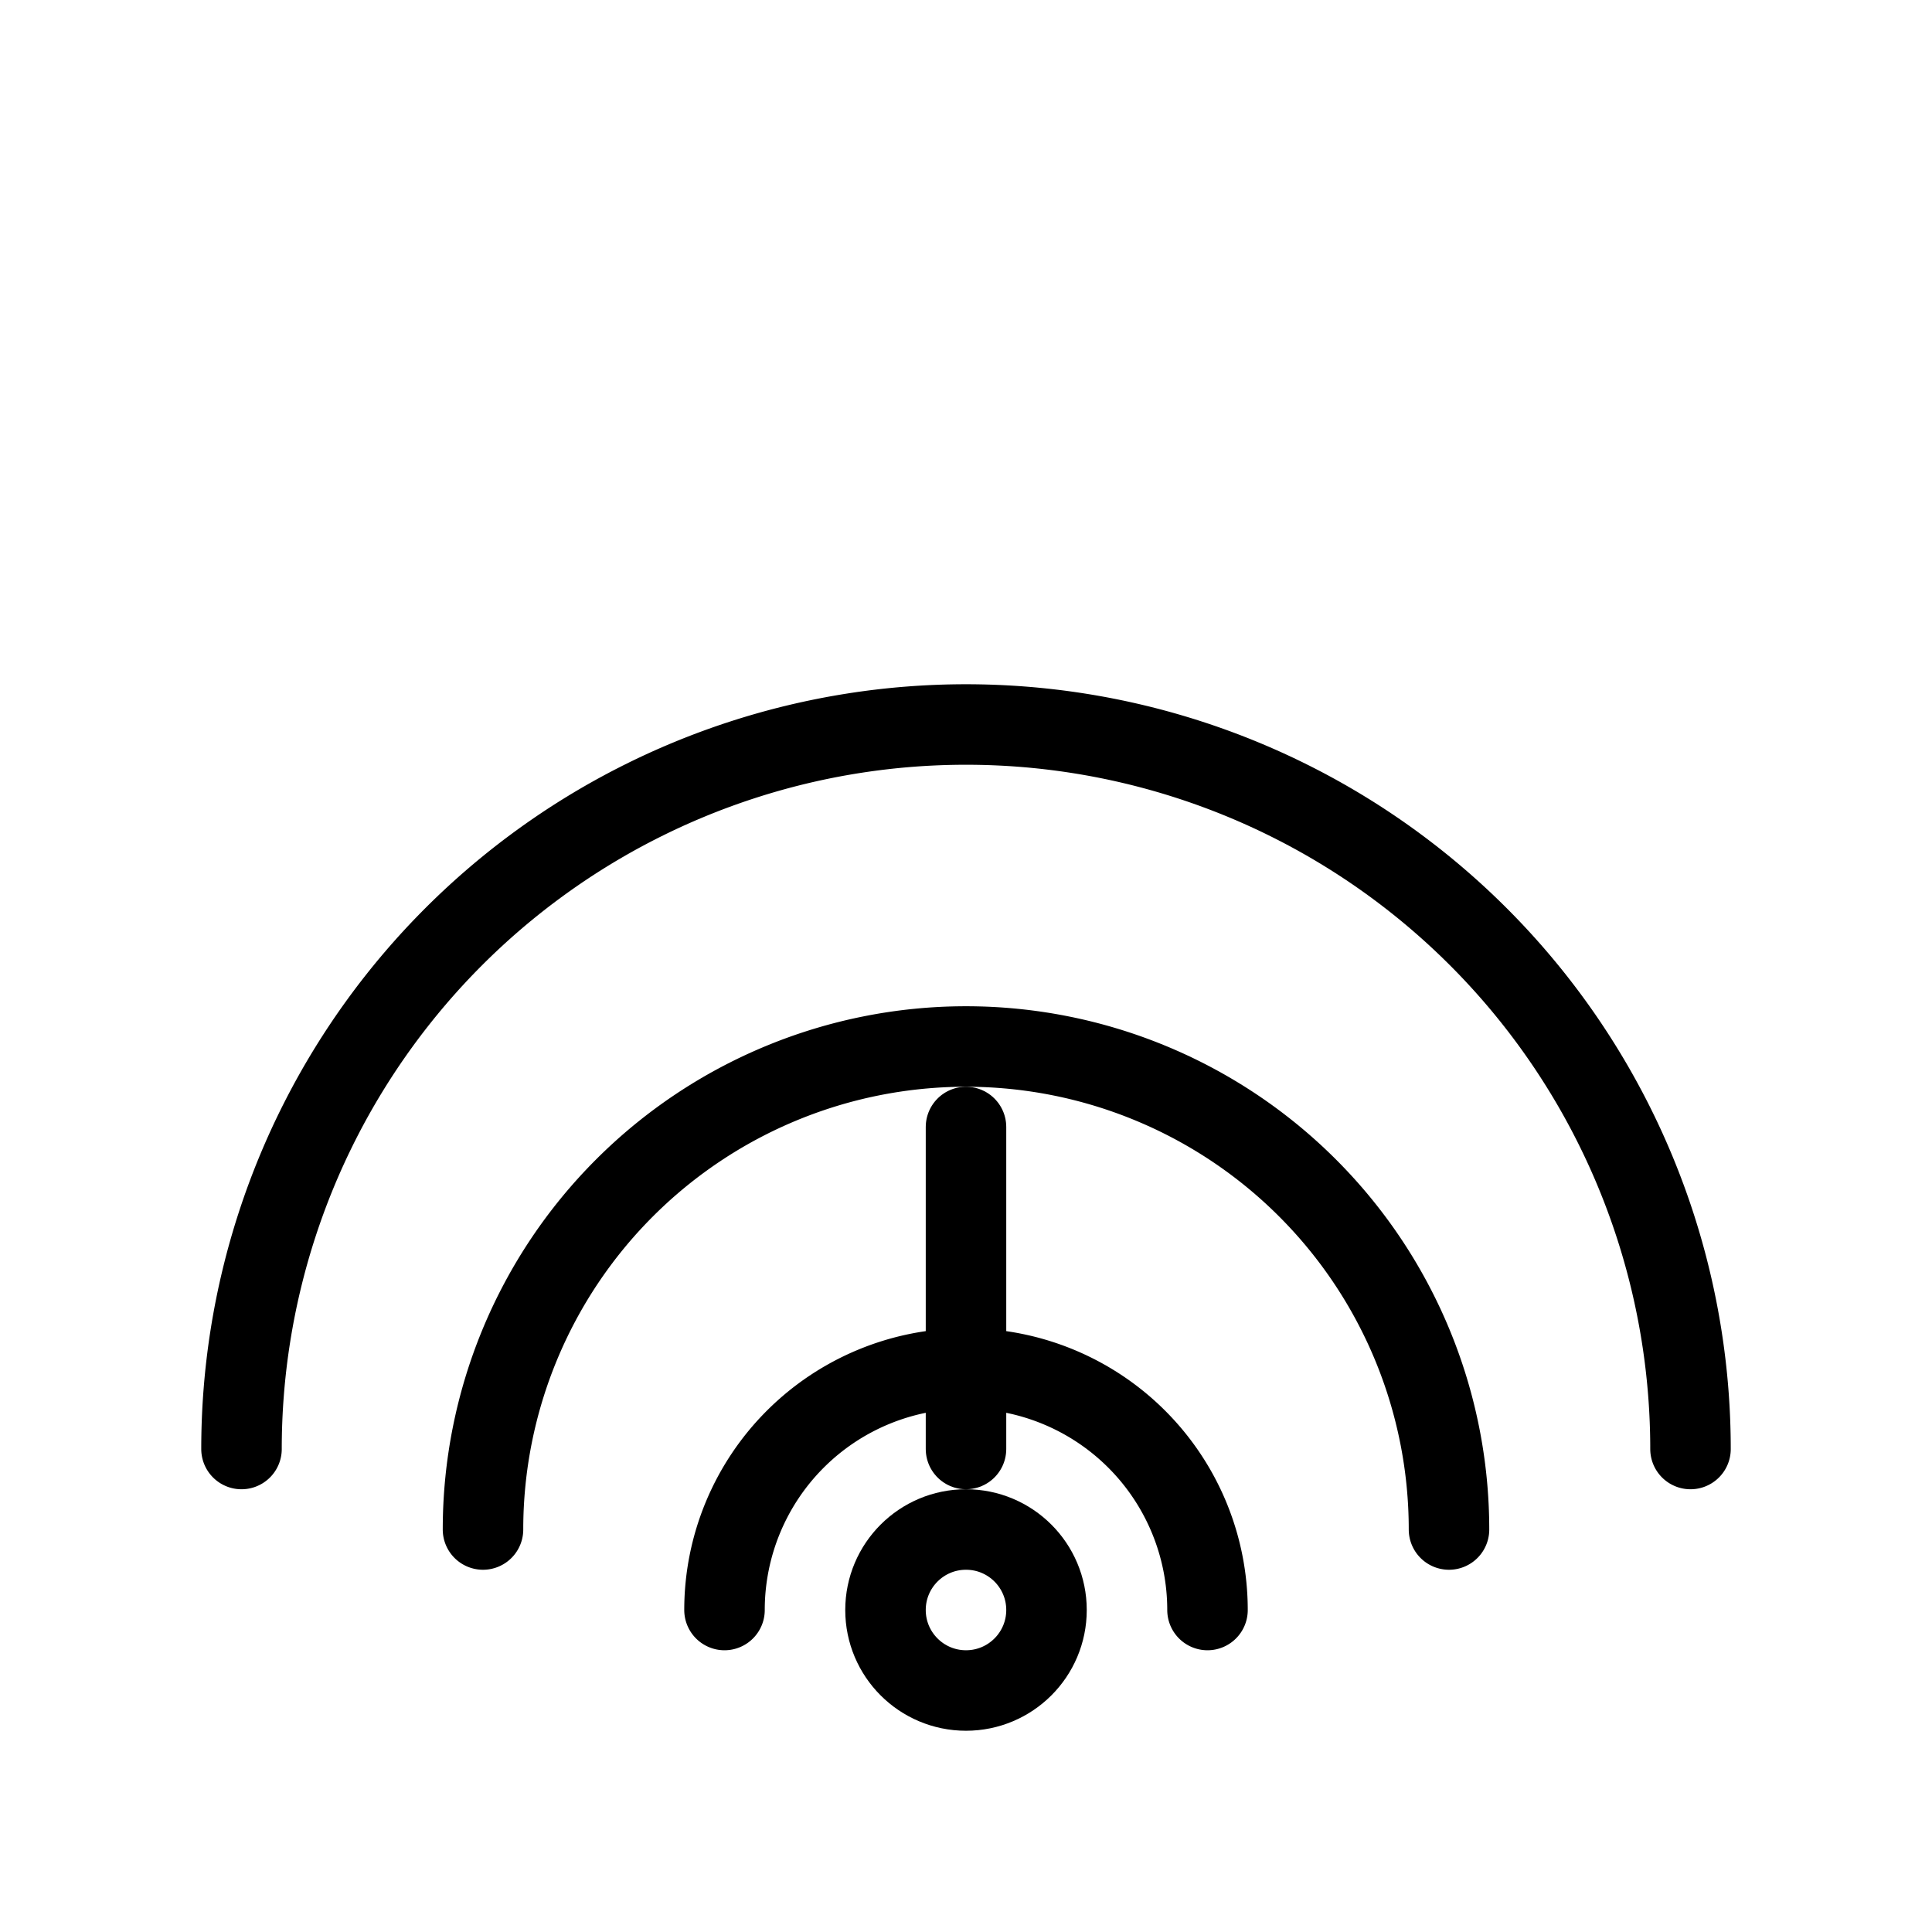 <svg width="48" height="48" viewBox="0 0 48 48" fill="none" stroke="currentColor" stroke-width="2" stroke-linecap="round" stroke-linejoin="round"><circle cx="24" cy="40" r="2"/><path d="M24 36v-8"/><path d="M18 40a6 6 0 1 1 12 0"/><path d="M12 38a12 12 0 1 1 24 0"/><path d="M6 36a18 18 0 1 1 36 0"/></svg>